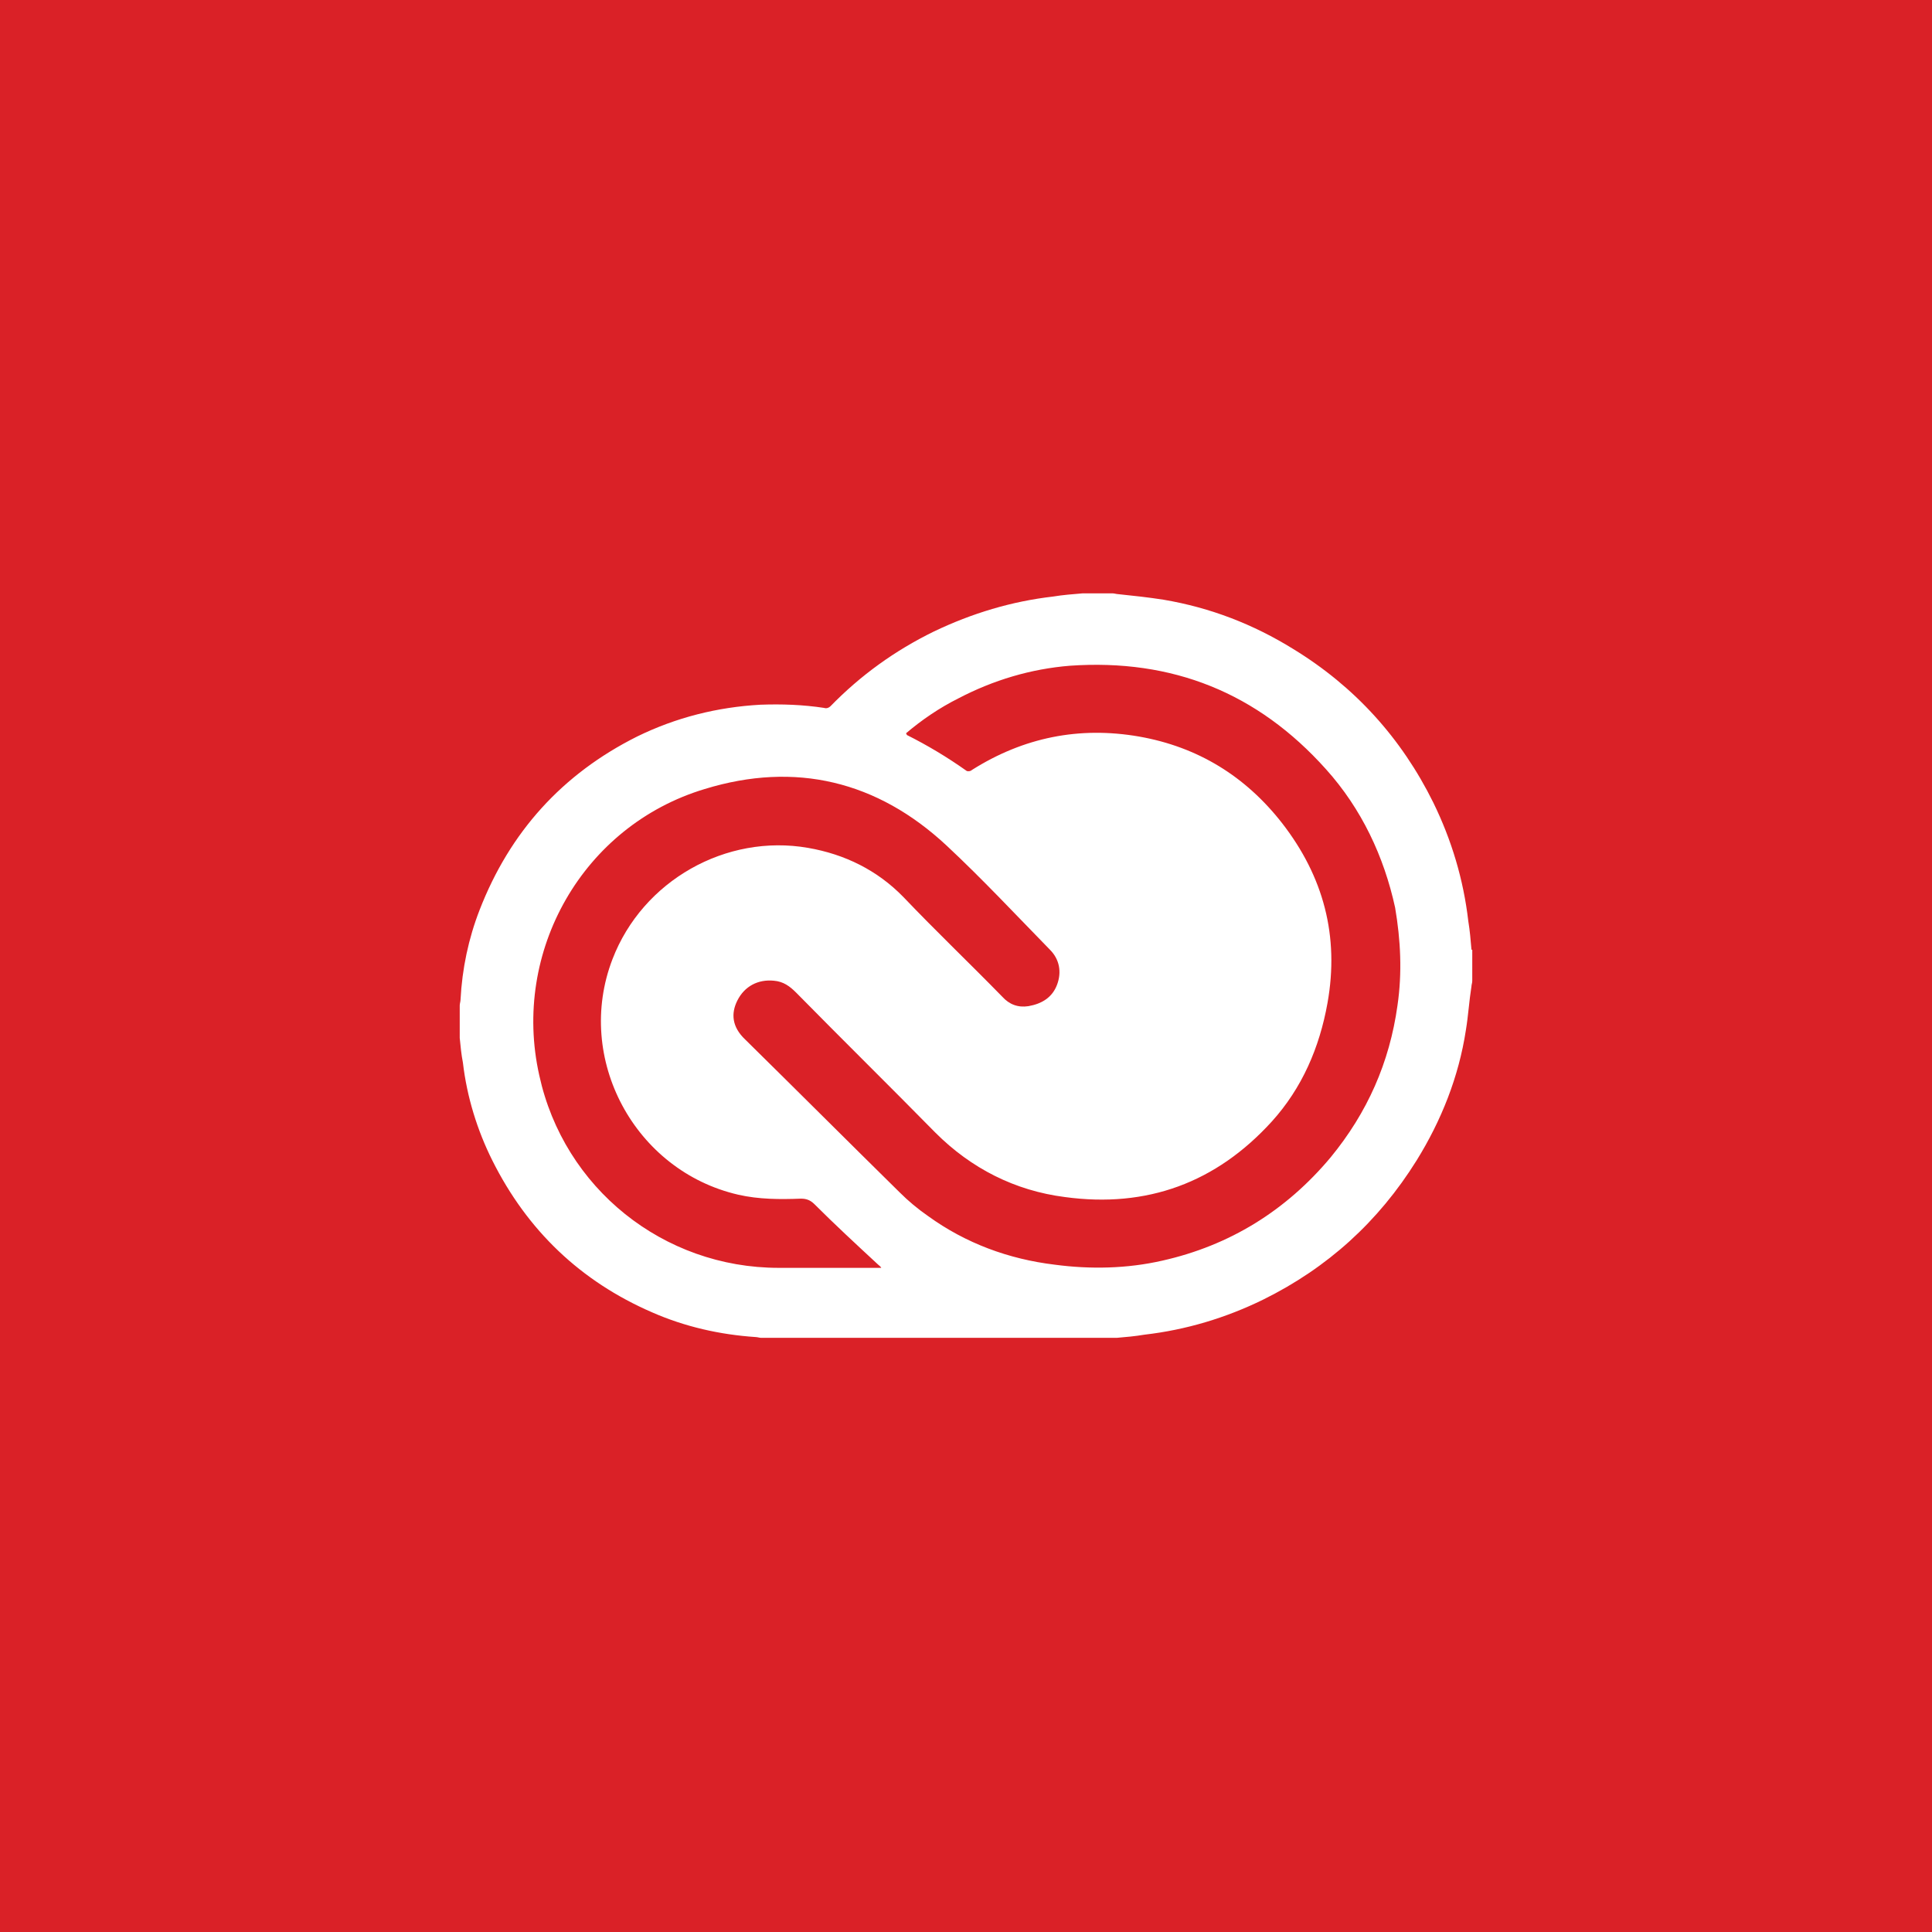 <?xml version="1.0" ?><svg id="Layer_1" style="enable-background:new 0 0 242.9 242.9;" version="1.1" viewBox="0 0 242.9 242.9" xml:space="preserve" xmlns="http://www.w3.org/2000/svg" xmlns:xlink="http://www.w3.org/1999/xlink"><style type="text/css">
	.st0{fill:#DA2127;}
</style><path class="st0" d="M110.3,158.9c0.2,0.2,0.4,0.3,0.5,0.5c-0.3,0-0.5,0-0.7,0c-4.1,0-8.1,0-12.2,0c-14.5,0-27-10-30.1-24.2  c-3.5-15.6,5.5-31.4,20.8-36c11.4-3.5,21.7-1,30.4,7.1c4.5,4.2,8.7,8.7,13,13.1c1.2,1.2,1.5,2.8,0.9,4.4c-0.6,1.6-1.9,2.4-3.6,2.7  c-1.3,0.2-2.4-0.2-3.3-1.2c-4.1-4.2-8.3-8.2-12.4-12.5c-3.3-3.4-7.4-5.4-12-6.2c-10.3-1.8-20.8,4.1-24.6,14  c-4.8,12.5,2.8,26.6,15.8,29.6c2.6,0.6,5.3,0.6,7.9,0.5c0.7,0,1.2,0.2,1.7,0.7C104.9,153.9,107.6,156.4,110.3,158.9z M166.7,96.7  c-8.6-9.6-19.3-13.9-32.2-13c-4.9,0.4-9.6,1.8-14,4.1c-2.4,1.2-4.6,2.7-6.6,4.4c0.1,0.1,0.1,0.1,0.1,0.2c2.6,1.3,5.1,2.8,7.5,4.5  c0.1,0.1,0.5,0.1,0.7-0.1c6.5-4.1,13.5-5.5,21-4.2c7.4,1.3,13.4,5,18,10.9c5.2,6.7,7.2,14.2,5.7,22.6c-1,5.6-3.2,10.7-7,14.9  c-7,7.7-15.7,10.9-26,9.5c-6.3-0.8-11.8-3.6-16.3-8.1c-5.8-5.9-11.7-11.7-17.5-17.6c-0.8-0.8-1.6-1.4-2.8-1.5  c-2-0.2-3.7,0.7-4.6,2.5c-0.8,1.6-0.7,3.3,1,4.9c6.5,6.4,12.9,12.8,19.4,19.2c1.1,1.1,2.3,2.1,3.6,3c4.7,3.4,10.1,5.4,15.9,6.1  c4.5,0.6,9.1,0.5,13.5-0.5c8.5-1.9,15.6-6.3,21.2-13c4.6-5.6,7.4-11.9,8.4-19.1c0.6-4.1,0.4-8.2-0.3-12.3  C174,107.7,171.2,101.7,166.7,96.7z M242.9,0v242.9H0V0H242.9z M185,119.4c-0.1-1.2-0.2-2.4-0.4-3.6c-0.6-5.2-2.1-10.2-4.4-14.9  c-4-8.1-9.9-14.6-17.6-19.3c-5-3.1-10.4-5.2-16.3-6.2c-1.9-0.3-3.8-0.5-5.7-0.7c-0.2,0-0.5-0.1-0.7-0.1h-3.8  c-1.2,0.1-2.5,0.2-3.7,0.4c-5.2,0.6-10.2,2.1-15,4.4c-4.9,2.4-9.2,5.5-13,9.4c-0.2,0.2-0.5,0.3-0.8,0.2c-2.6-0.4-5.3-0.5-8-0.4  c-5.4,0.3-10.6,1.6-15.5,4c-9.4,4.7-16,12-19.8,21.8c-1.4,3.6-2.2,7.4-2.4,11.3c0,0.2-0.1,0.5-0.1,0.7v4.1c0.1,1,0.2,2.1,0.4,3.1  c0.5,4.3,1.8,8.5,3.7,12.3c4.4,8.8,11.1,15.2,20.1,19.1c4.1,1.8,8.5,2.8,13,3.1c0.2,0,0.5,0.1,0.7,0.1h44.7c1.2-0.1,2.3-0.2,3.5-0.4  c5.2-0.6,10.2-2.1,14.9-4.4c8.1-4,14.5-9.8,19.3-17.5c3.1-5,5.3-10.5,6.2-16.4c0.3-1.8,0.4-3.6,0.7-5.5c0-0.2,0.1-0.4,0.1-0.7V119.4  z"/></svg>